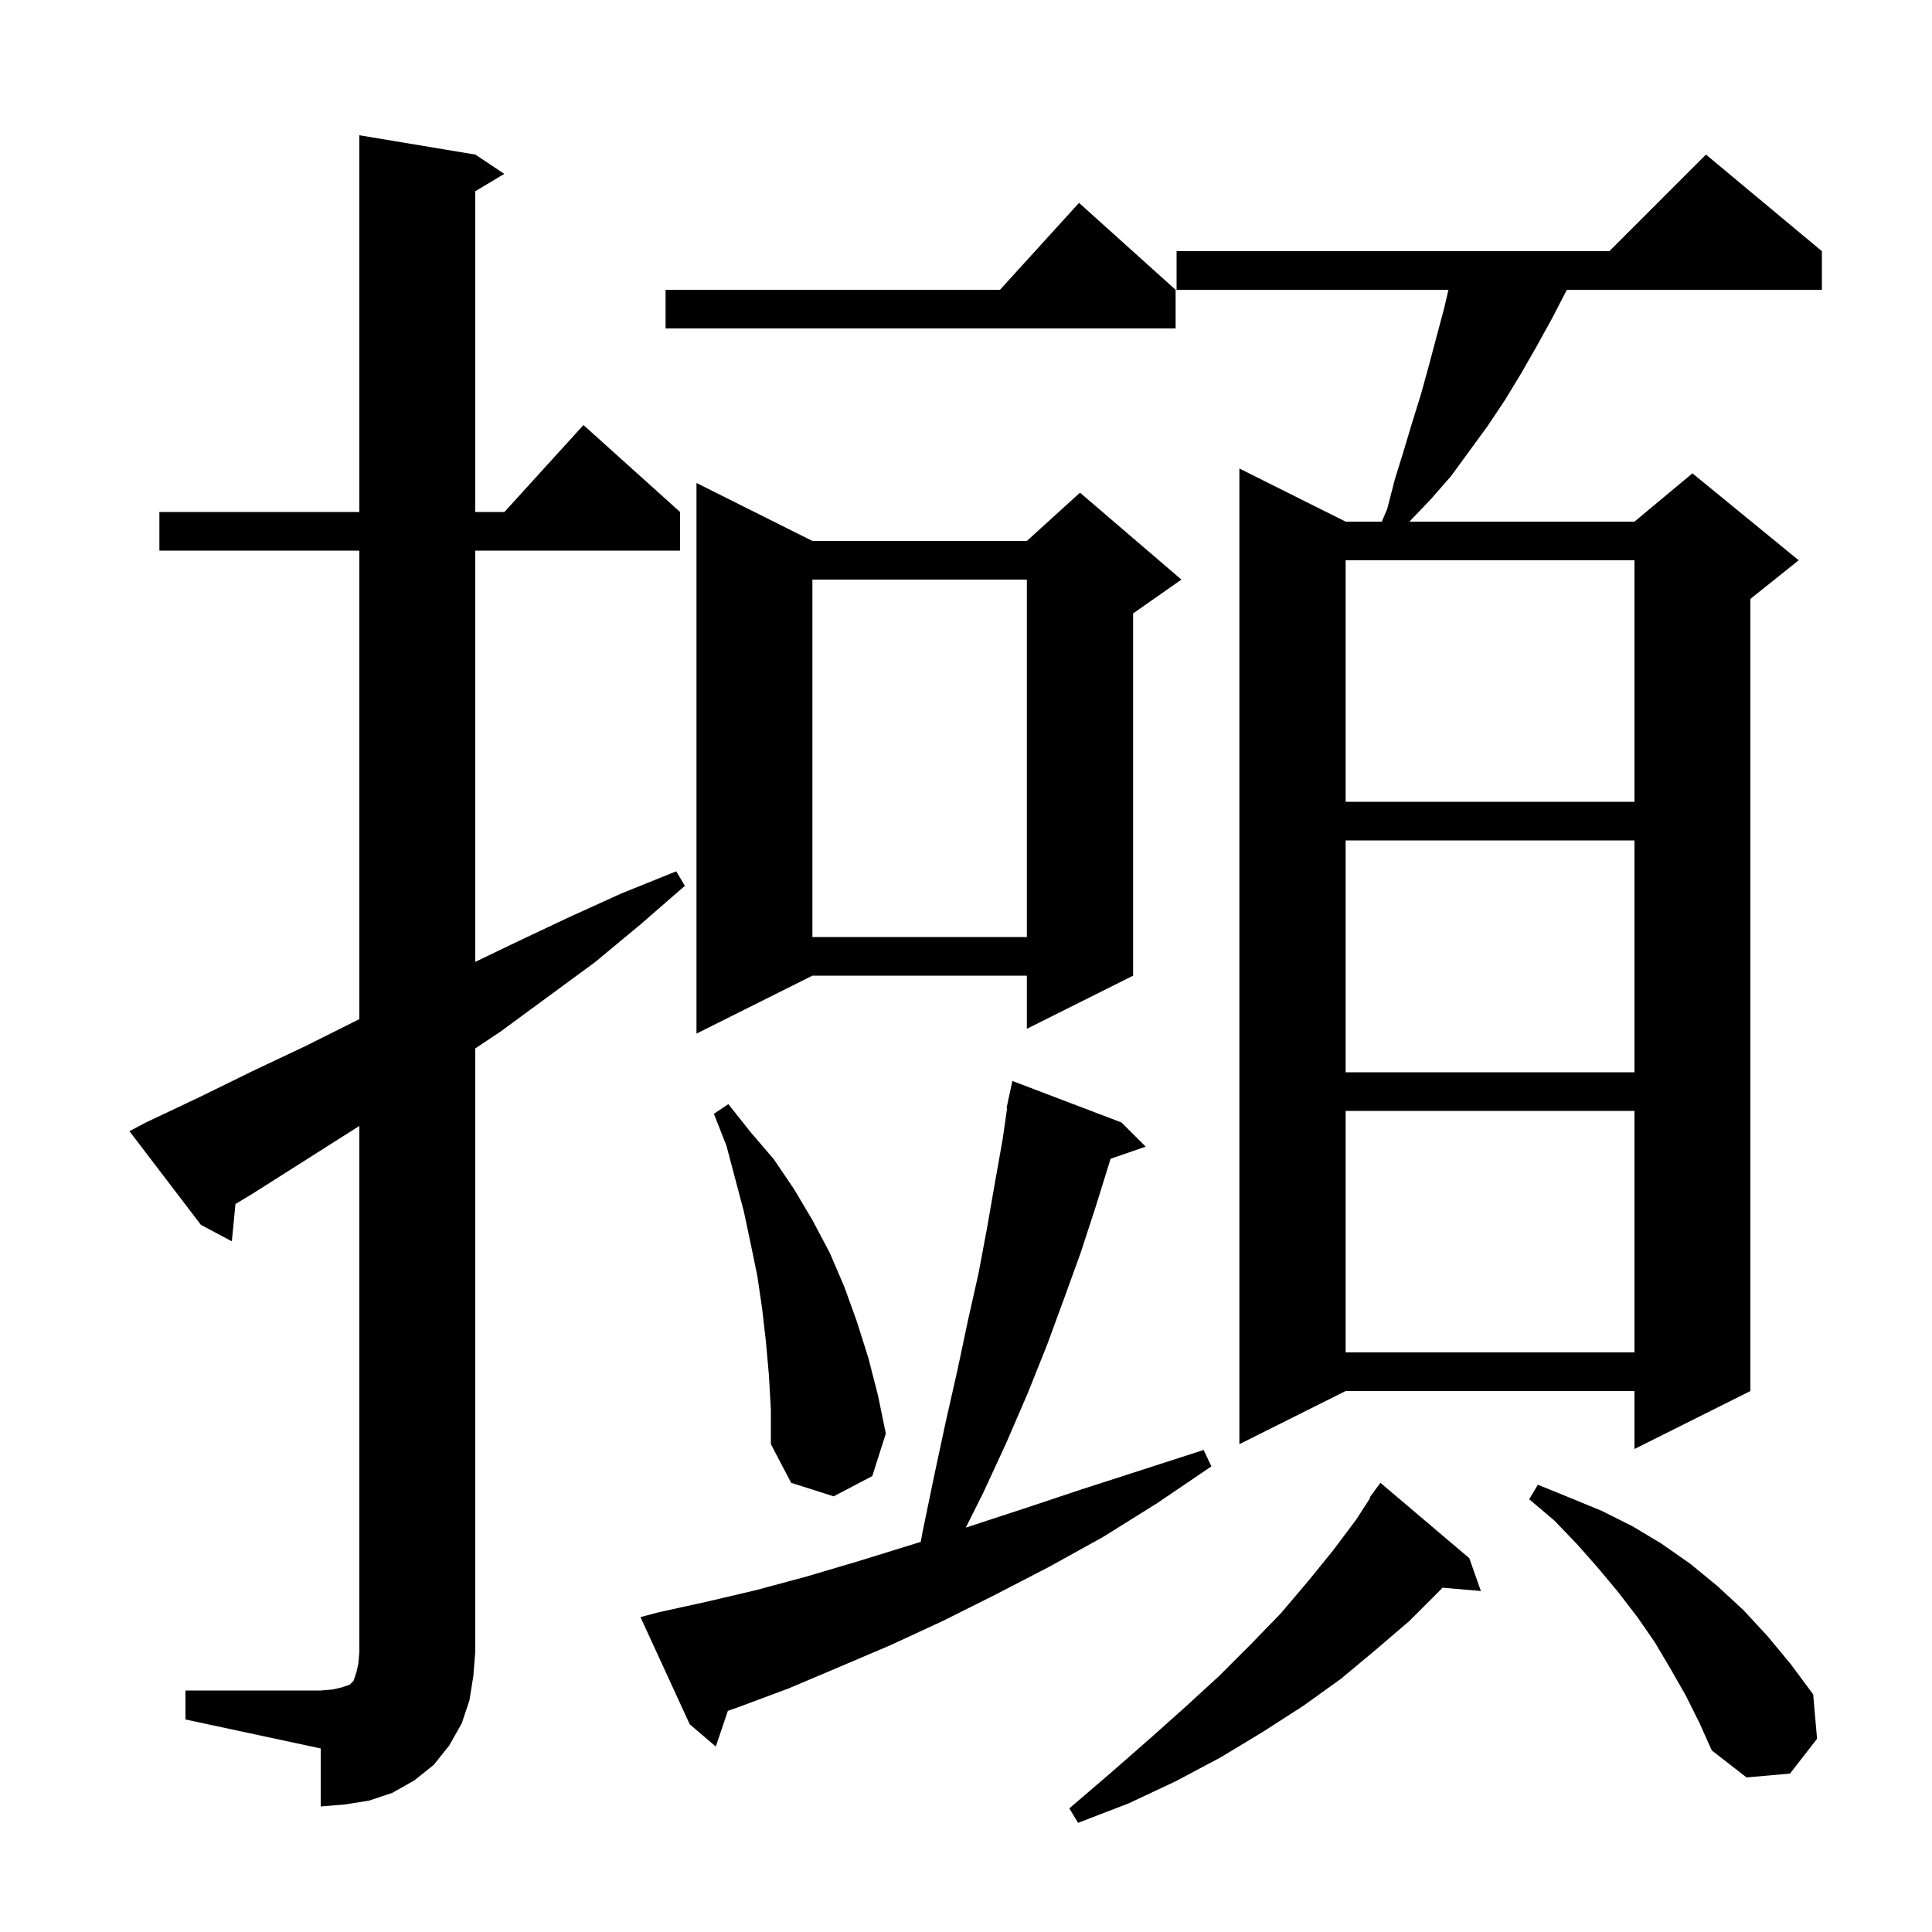 <svg xmlns="http://www.w3.org/2000/svg" xmlns:xlink="http://www.w3.org/1999/xlink" version="1.1" baseProfile="full" viewBox="0 0 200 200" width="200" height="200">
<g fill="black">
<path d="M 152.1 161.3 L 153.3 164.7 L 149.321 164.357 L 149.1 164.6 L 145.9 167.8 L 142.4 170.8 L 138.8 173.8 L 134.9 176.6 L 130.7 179.3 L 126.4 181.9 L 121.7 184.4 L 116.8 186.7 L 111.6 188.7 L 110.7 187.2 L 114.9 183.6 L 118.9 180.1 L 122.6 176.8 L 126.2 173.5 L 129.5 170.2 L 132.6 167.0 L 135.4 163.7 L 138.0 160.5 L 140.4 157.3 L 141.86 155.037 L 141.8 155.0 L 142.9 153.5 Z M 19.2 175.0 L 33.2 175.0 L 34.4 174.9 L 35.3 174.7 L 36.2 174.4 L 36.6 174.0 L 36.9 173.1 L 37.1 172.2 L 37.2 171.0 L 37.2 116.556 L 26.1 123.6 L 24.375 124.641 L 24.0 128.5 L 20.8 126.8 L 13.4 117.1 L 15.1 116.2 L 20.6 113.6 L 26.1 110.9 L 31.6 108.3 L 37.0 105.6 L 37.2 105.502 L 37.2 57.0 L 16.5 57.0 L 16.5 53.0 L 37.2 53.0 L 37.2 14.0 L 49.2 16.0 L 52.2 18.0 L 49.2 19.8 L 49.2 53.0 L 52.218 53.0 L 60.4 44.0 L 70.4 53.0 L 70.4 57.0 L 49.2 57.0 L 49.2 99.574 L 53.3 97.6 L 58.8 95.0 L 64.3 92.5 L 70.0 90.2 L 70.9 91.7 L 66.3 95.7 L 61.6 99.6 L 51.8 106.8 L 49.2 108.533 L 49.2 171.0 L 49.0 173.5 L 48.6 176.0 L 47.8 178.4 L 46.5 180.7 L 44.9 182.7 L 42.9 184.3 L 40.6 185.6 L 38.2 186.4 L 35.7 186.8 L 33.2 187.0 L 33.2 181.0 L 19.2 178.0 Z M 174.5 175.5 L 172.9 172.7 L 171.3 170.0 L 169.5 167.4 L 167.5 164.8 L 165.5 162.4 L 163.3 159.9 L 160.9 157.4 L 158.3 155.2 L 159.2 153.7 L 162.4 155.0 L 165.8 156.4 L 169.0 158.0 L 172.0 159.8 L 175.0 161.9 L 177.8 164.2 L 180.5 166.7 L 183.0 169.4 L 185.4 172.3 L 187.7 175.4 L 188.1 180.0 L 185.3 183.6 L 180.8 184.0 L 177.2 181.2 L 175.9 178.3 Z M 68.2 166.9 L 73.2 165.8 L 78.3 164.6 L 83.5 163.2 L 88.9 161.6 L 94.4 159.9 L 95.315 159.611 L 95.5 158.6 L 96.7 152.8 L 97.9 147.2 L 99.1 141.9 L 100.2 136.7 L 101.3 131.8 L 102.2 127.0 L 103.0 122.4 L 103.8 117.9 L 104.256 114.707 L 104.2 114.7 L 104.371 113.9 L 104.4 113.7 L 104.414 113.703 L 104.8 111.9 L 116.1 116.2 L 118.6 118.7 L 114.964 119.956 L 114.8 120.5 L 113.4 125.0 L 111.9 129.6 L 110.2 134.3 L 108.4 139.2 L 106.4 144.2 L 104.2 149.3 L 101.8 154.5 L 99.981 158.137 L 100.1 158.1 L 105.9 156.2 L 111.9 154.2 L 118.1 152.2 L 124.6 150.1 L 125.4 151.8 L 119.8 155.6 L 114.2 159.1 L 108.6 162.2 L 103.0 165.1 L 97.6 167.8 L 92.2 170.3 L 86.8 172.6 L 81.6 174.8 L 76.5 176.7 L 75.349 177.106 L 74.1 180.8 L 71.4 178.5 L 66.3 167.4 Z M 79.6 142.4 L 79.3 139.0 L 78.9 135.5 L 78.4 132.1 L 77.7 128.7 L 77.0 125.4 L 75.2 118.6 L 73.9 115.3 L 75.4 114.3 L 77.7 117.2 L 80.1 120.0 L 82.2 123.1 L 84.1 126.3 L 85.9 129.7 L 87.4 133.2 L 88.7 136.8 L 89.9 140.6 L 90.9 144.5 L 91.7 148.4 L 90.3 152.8 L 86.3 154.9 L 81.9 153.5 L 79.8 149.5 L 79.8 145.9 Z M 188.6 26.0 L 188.6 30.0 L 162.2 30.0 L 160.7 32.9 L 159.1 35.8 L 157.5 38.6 L 155.8 41.4 L 154.0 44.1 L 150.2 49.3 L 148.1 51.7 L 145.9 54.0 L 169.2 54.0 L 175.2 49.0 L 186.2 58.0 L 181.2 62.0 L 181.2 144.0 L 169.2 150.0 L 169.2 144.0 L 139.3 144.0 L 128.3 149.5 L 128.3 48.5 L 139.3 54.0 L 143.043 54.0 L 143.6 52.7 L 144.4 49.6 L 145.3 46.7 L 146.2 43.7 L 147.1 40.8 L 147.9 37.9 L 149.5 31.9 L 149.943 30.0 L 121.8 30.0 L 121.8 26.0 L 166.6 26.0 L 176.6 16.0 Z M 139.3 115.0 L 139.3 140.0 L 169.2 140.0 L 169.2 115.0 Z M 139.3 87.0 L 139.3 111.0 L 169.2 111.0 L 169.2 87.0 Z M 84.1 56.0 L 106.3 56.0 L 111.8 51.0 L 122.3 60.0 L 117.3 63.5 L 117.3 101.0 L 106.3 106.5 L 106.3 101.0 L 84.1 101.0 L 72.1 107.0 L 72.1 50.0 Z M 84.1 60.0 L 84.1 97.0 L 106.3 97.0 L 106.3 60.0 Z M 139.3 58.0 L 139.3 83.0 L 169.2 83.0 L 169.2 58.0 Z M 121.7 30.0 L 121.7 34.0 L 68.9 34.0 L 68.9 30.0 L 103.518 30.0 L 111.7 21.0 Z " />
</g>
</svg>
